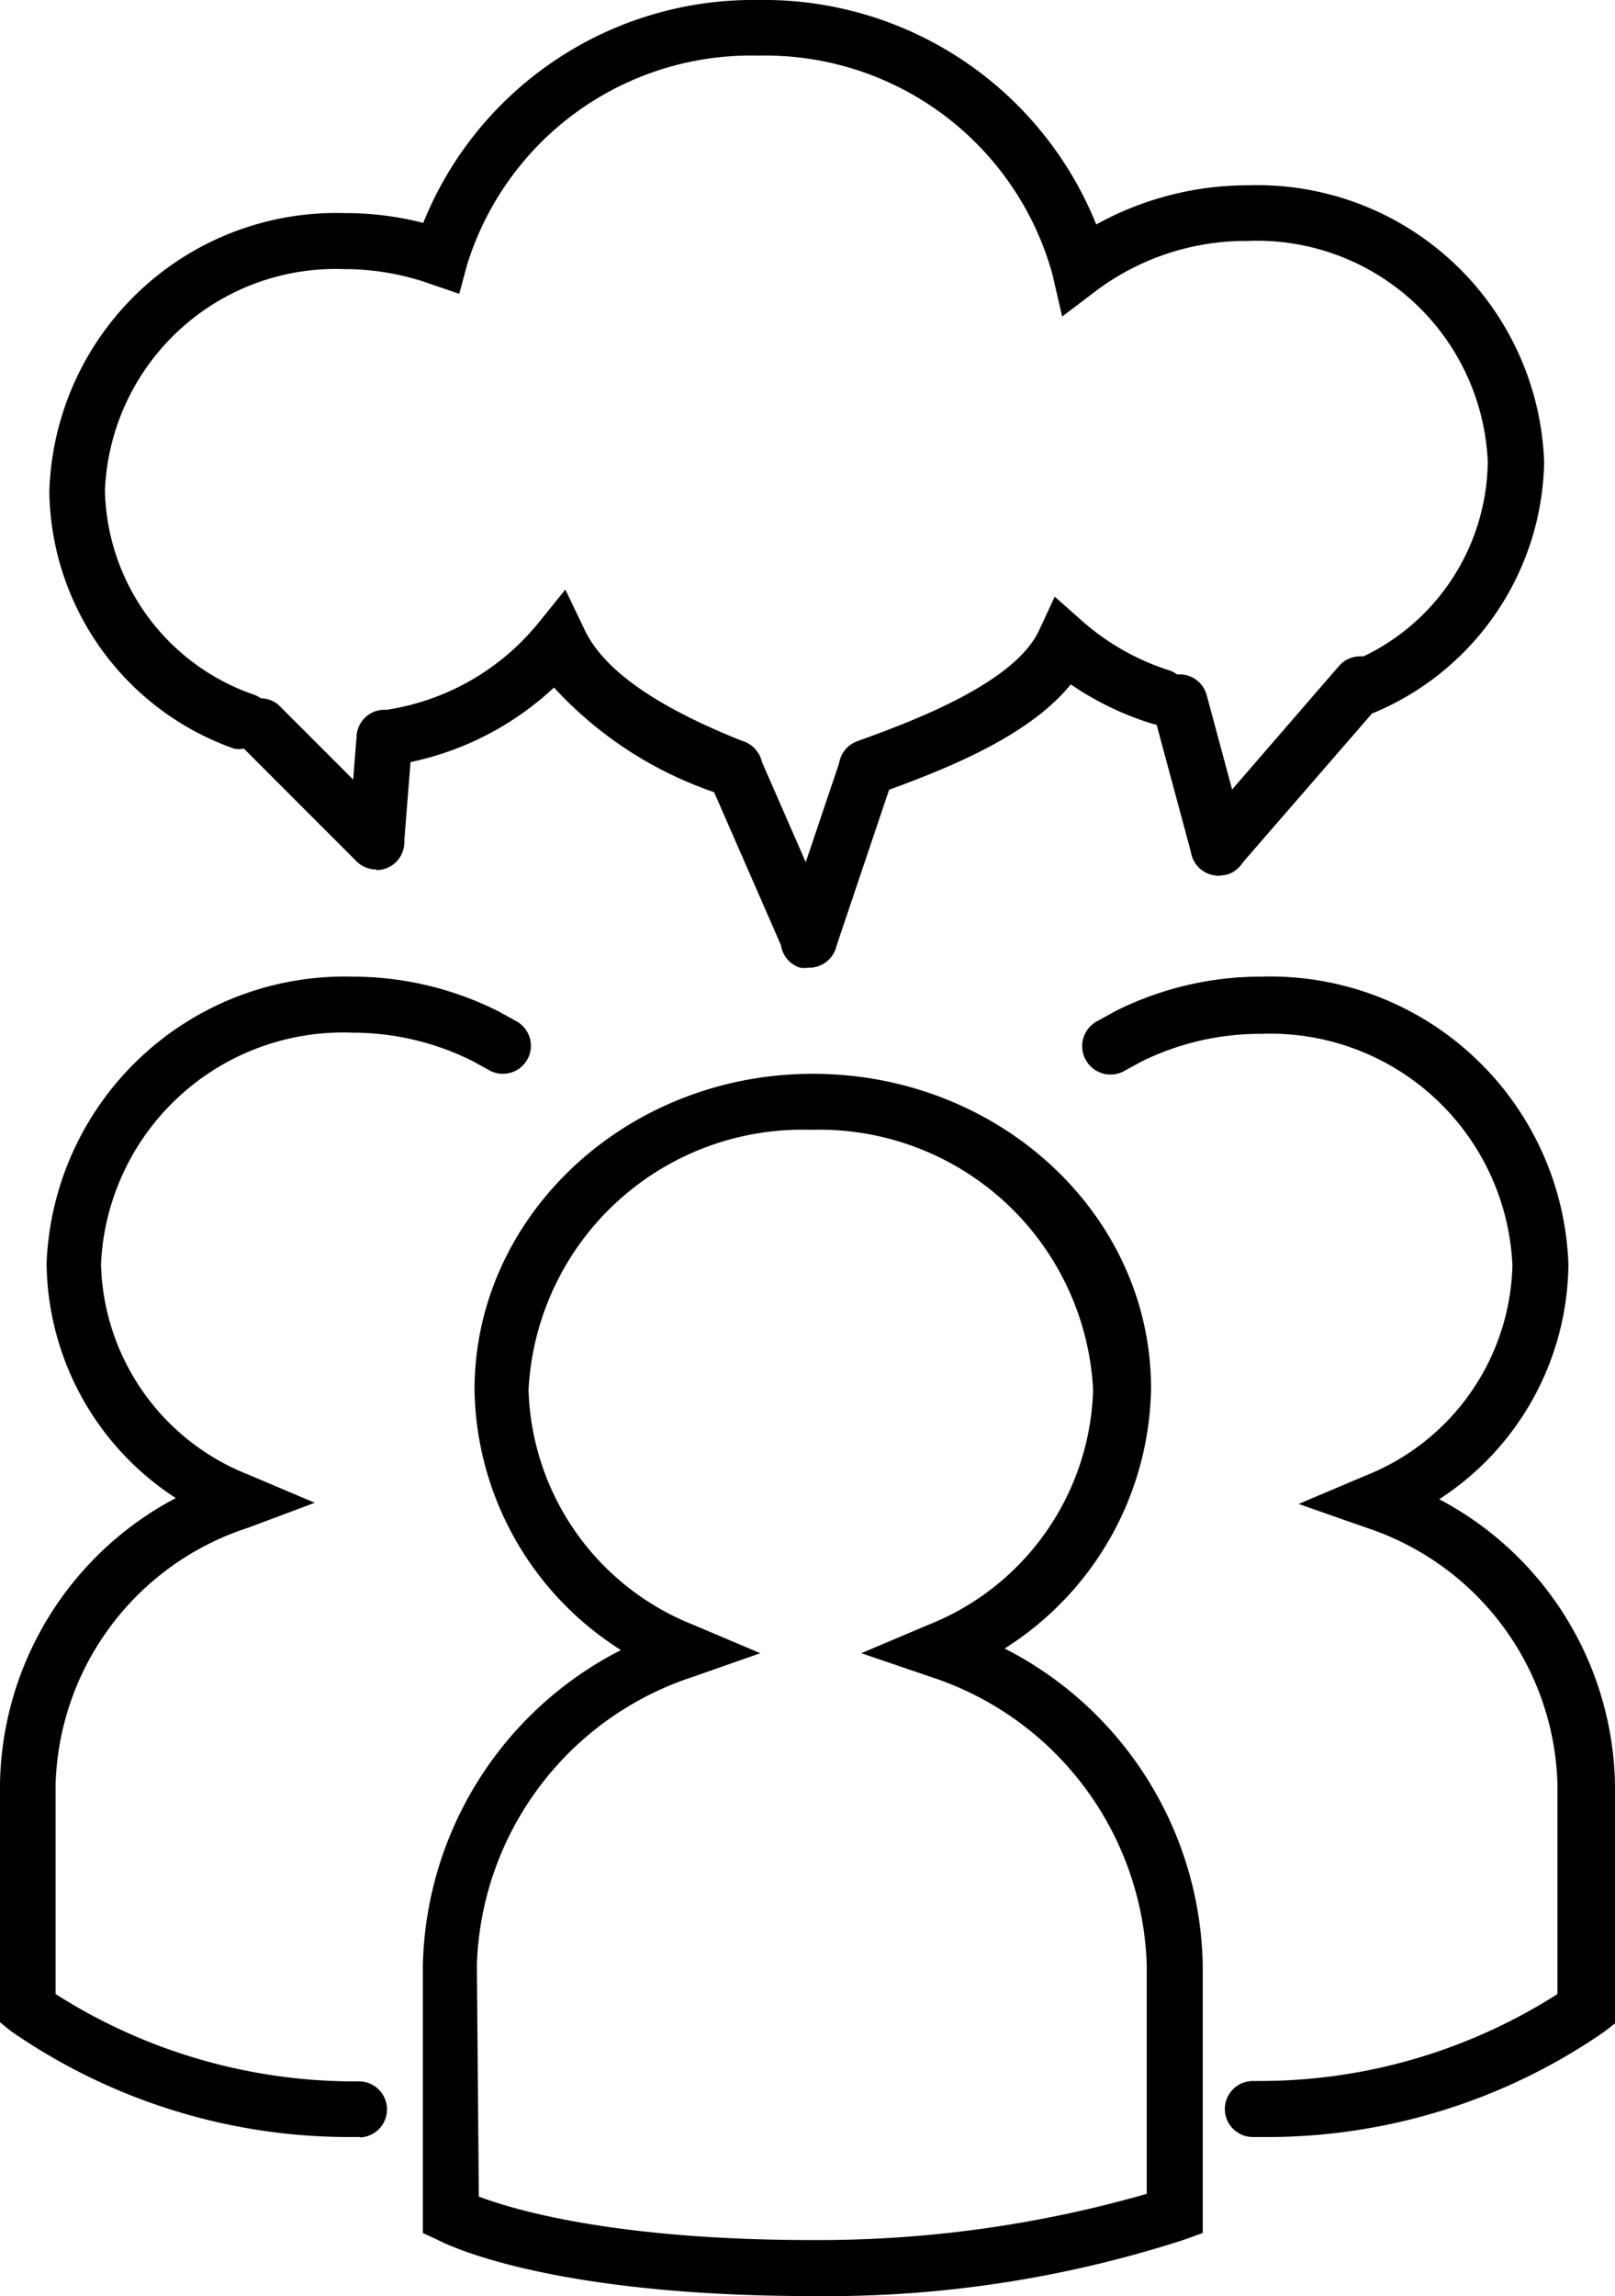 <svg xmlns="http://www.w3.org/2000/svg" viewBox="0 0 41.25 58.61"><title>Ресурс 20</title><g id="Слой_2" data-name="Слой 2"><g id="Слой_1-2" data-name="Слой 1"><path d="M20.76,58.61c-6.88,0-9.48-1.38-9.59-1.44L10.8,57v-6.8a9.26,9.26,0,0,1,5.06-8.08,8,8,0,0,1-3.74-6.64c0-4.45,3.88-8.07,8.64-8.07S29.4,31,29.4,35.44a8,8,0,0,1-3.74,6.64,9.26,9.26,0,0,1,5.06,8.08V57l-.47.17A29.63,29.63,0,0,1,20.76,58.61Zm-8.53-2.54c.9.34,3.49,1.11,8.53,1.11A30.39,30.39,0,0,0,29.29,56V50.16a8,8,0,0,0-5.5-7.35L22,42.2l1.7-.72a6.66,6.66,0,0,0,4.22-6,7,7,0,0,0-7.21-6.64,7,7,0,0,0-7.21,6.64,6.66,6.66,0,0,0,4.22,6l1.7.72-1.74.61a8,8,0,0,0-5.5,7.35ZM30,56.54h0Z"/><path d="M32.21,54.55H32a.71.71,0,0,1,0-1.43h.17a14.13,14.13,0,0,0,7.61-2.22V45.53A7.1,7.1,0,0,0,34.91,39l-1.74-.61,1.7-.72a5.93,5.93,0,0,0,3.76-5.37,6.19,6.19,0,0,0-6.42-5.91,6.85,6.85,0,0,0-3.08.72h0l-.4.22A.71.71,0,0,1,28,26.08l.49-.27h0a8.29,8.29,0,0,1,3.72-.88,7.62,7.62,0,0,1,7.85,7.34,7.22,7.22,0,0,1-3.3,6,8.4,8.4,0,0,1,4.49,7.28v6.1l-.27.21A15.16,15.16,0,0,1,32.21,54.55Z"/><path d="M9.21,54.55H9A15.16,15.16,0,0,1,.27,51.84L0,51.62v-6.1a8.4,8.4,0,0,1,4.49-7.28,7.22,7.22,0,0,1-3.3-6A7.62,7.62,0,0,1,9,24.93a8.29,8.29,0,0,1,3.72.88h0l.49.27a.71.71,0,1,1-.73,1.23l-.4-.22h0A6.85,6.85,0,0,0,9,26.36a6.19,6.19,0,0,0-6.42,5.91,5.93,5.93,0,0,0,3.76,5.37l1.7.72L6.33,39a7.1,7.1,0,0,0-4.91,6.55V50.9A14.21,14.21,0,0,0,9,53.13h.17a.71.71,0,1,1,0,1.43Z"/><path d="M22.14,20.3a.71.71,0,0,1-.24-1.38c1.29-.47,4-1.45,4.64-2.83l.4-.86.71.63a6.21,6.21,0,0,0,2.21,1.25.71.71,0,1,1-.44,1.36,7.66,7.66,0,0,1-2.07-1c-1.08,1.32-3.1,2.14-5,2.82A.72.72,0,0,1,22.14,20.3Zm-3.41,0a.71.71,0,0,1-.25,0,9.89,9.89,0,0,1-4.33-2.75,7.68,7.68,0,0,1-4.23,2,.71.71,0,1,1-.2-1.41,6.2,6.2,0,0,0,4-2.2l.72-.89.48,1c.49,1.06,1.86,2,4.08,2.88a.71.71,0,0,1-.25,1.38ZM6.23,19.11a.72.72,0,0,1-.25,0,7.06,7.06,0,0,1-4.72-6.55A7.33,7.33,0,0,1,8.81,5.44a7.93,7.93,0,0,1,2,.25A9.09,9.09,0,0,1,19.37,0,9.15,9.15,0,0,1,28,5.73a8,8,0,0,1,3.89-1,7.33,7.33,0,0,1,7.55,7.07,7.08,7.08,0,0,1-4.29,6.37.71.71,0,0,1-.58-1.3A5.58,5.58,0,0,0,38,11.79a5.9,5.9,0,0,0-6.13-5.64A6.39,6.39,0,0,0,28,7.42l-.87.66L26.88,7a7.61,7.61,0,0,0-7.51-5.58,7.59,7.59,0,0,0-7.44,5.34l-.2.74L11,7.25a6.55,6.55,0,0,0-2.19-.38,5.9,5.9,0,0,0-6.13,5.64,5.64,5.64,0,0,0,3.8,5.22.71.71,0,0,1-.25,1.38Z"/><path d="M9.61,22.19a.71.71,0,0,1-.5-.2l-3-3a.71.71,0,0,1,1-1l3,3a.71.71,0,0,1-.5,1.22Z"/><path d="M9.61,22.19H9.55a.72.72,0,0,1-.65-.77l.21-2.65a.71.71,0,1,1,1.42.12l-.21,2.65A.71.71,0,0,1,9.61,22.19Z"/><path d="M31.13,22.35a.71.71,0,0,1-.54-1.18L34.2,17a.71.71,0,0,1,1.08.94L31.67,22.1A.71.71,0,0,1,31.13,22.35Z"/><path d="M31.13,22.35a.71.71,0,0,1-.69-.52l-1-3.71a.71.71,0,0,1,1.38-.38l1,3.71a.71.71,0,0,1-.5.88Z"/><path d="M20.66,24.7a.71.71,0,0,1-.65-.43l-1.92-4.39a.71.71,0,1,1,1.31-.57l1.92,4.39a.71.71,0,0,1-.37.94A.71.71,0,0,1,20.66,24.7Z"/><path d="M20.66,24.7a.72.72,0,0,1-.23,0,.71.71,0,0,1-.45-.91l1.48-4.39a.71.71,0,0,1,1.35.46l-1.48,4.39A.71.71,0,0,1,20.66,24.7Z"/></g></g></svg>
